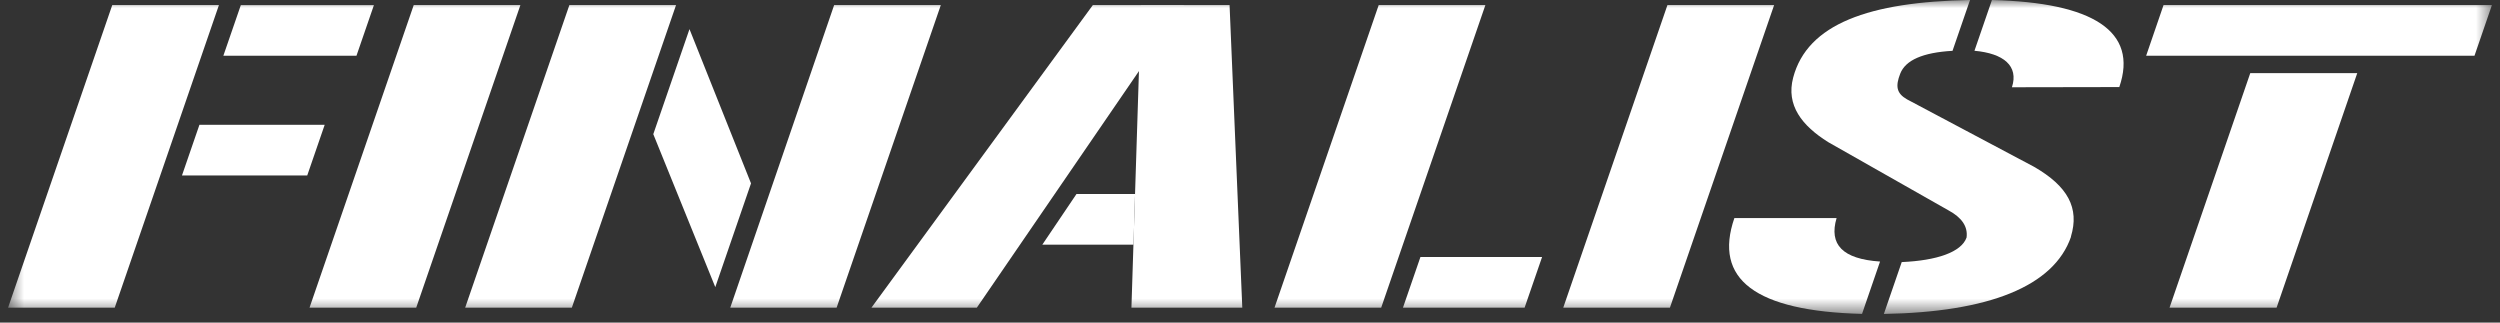 <svg width="155" height="20" viewBox="0 0 155 20" fill="none" xmlns="http://www.w3.org/2000/svg">
<rect x="0" y="0" width="155" height="20" fill="#333333" stroke="none"/>
<g clip-path="url(#clip0_137_938)">
<mask id="mask0_137_938" style="mask-type:luminance" maskUnits="userSpaceOnUse" x="0" y="0" width="155" height="20">
<path d="M154.5 0H0.5V19.465H154.5V0Z" fill="white"/>
</mask>
<g mask="url(#mask0_137_938)">
<path fill-rule="evenodd" clip-rule="evenodd" d="M128.403 14.678C127.343 17.758 123.294 19.353 116.799 19.465L117.907 16.249C120.078 16.154 121.602 15.638 121.927 14.728C122.016 14.052 121.64 13.492 120.804 13.041L113.347 8.811C111.718 7.791 110.725 6.525 111.176 4.814C112.053 1.485 115.884 0.113 122.142 0L121.056 3.151C119.222 3.255 118.143 3.726 117.815 4.565C117.512 5.339 117.576 5.784 118.235 6.16C118.235 6.16 126.07 10.32 126.105 10.338C128.21 11.547 128.936 12.899 128.396 14.672L128.403 14.678Z" fill="white"/>
<path fill-rule="evenodd" clip-rule="evenodd" d="M113.868 13.521C113.382 15.164 114.24 16.059 116.563 16.216L115.446 19.462C108.825 19.291 106.224 17.31 107.531 13.521H113.868Z" fill="white"/>
<path fill-rule="evenodd" clip-rule="evenodd" d="M13.848 3.456L14.931 0.317H23.183L22.101 3.456H13.848ZM11.283 10.877L12.365 7.737H20.131L19.049 10.877H11.283ZM6.96 0.314H13.574L7.114 19.074H0.5L6.96 0.314Z" fill="white"/>
<path fill-rule="evenodd" clip-rule="evenodd" d="M19.191 19.074L25.651 0.314H32.265L25.806 19.074H19.191Z" fill="white"/>
<path fill-rule="evenodd" clip-rule="evenodd" d="M51.717 0.314H58.331L51.871 19.074H45.276L51.717 0.314Z" fill="white"/>
<path fill-rule="evenodd" clip-rule="evenodd" d="M46.563 11.369L44.348 17.802L40.504 8.318L42.748 1.805L46.563 11.369Z" fill="white"/>
<path fill-rule="evenodd" clip-rule="evenodd" d="M35.301 0.314H41.915L35.455 19.074H28.841L35.301 0.314Z" fill="white"/>
<path fill-rule="evenodd" clip-rule="evenodd" d="M95.609 15.935L94.526 19.074H86.984L88.067 15.935H95.609Z" fill="white"/>
<path fill-rule="evenodd" clip-rule="evenodd" d="M85.479 0.314H92.094L85.634 19.074H79.02L85.479 0.314Z" fill="white"/>
<path fill-rule="evenodd" clip-rule="evenodd" d="M96.922 19.074L103.381 0.314H109.996L103.536 19.074H96.922Z" fill="white"/>
<path fill-rule="evenodd" clip-rule="evenodd" d="M124.739 5.413C125.171 4.082 124.221 3.311 122.416 3.148L123.499 0.003C129.772 0.151 132.584 1.951 131.397 5.398L124.739 5.41V5.413Z" fill="white"/>
<path fill-rule="evenodd" clip-rule="evenodd" d="M134.512 19.074L139.517 4.533H146.15L141.149 19.074H134.512Z" fill="white"/>
<path fill-rule="evenodd" clip-rule="evenodd" d="M134.14 0.314H154.5L153.418 3.456H133.061L134.14 0.314Z" fill="white"/>
<path fill-rule="evenodd" clip-rule="evenodd" d="M67.757 0.314H73.421L60.565 19.074H54.03L67.757 0.314Z" fill="white"/>
<path fill-rule="evenodd" clip-rule="evenodd" d="M70.149 19.074L70.745 0.314H76.233L77.022 19.074H70.149Z" fill="white"/>
<path fill-rule="evenodd" clip-rule="evenodd" d="M70.373 12.03H66.741L64.623 15.17H70.275L70.373 12.03Z" fill="white"/>
</g>
</g>
<defs>
<clipPath id="clip0_137_938">
<rect width="154" height="20" fill="white" transform="translate(0.5)"/>
</clipPath>
</defs>
</svg>
